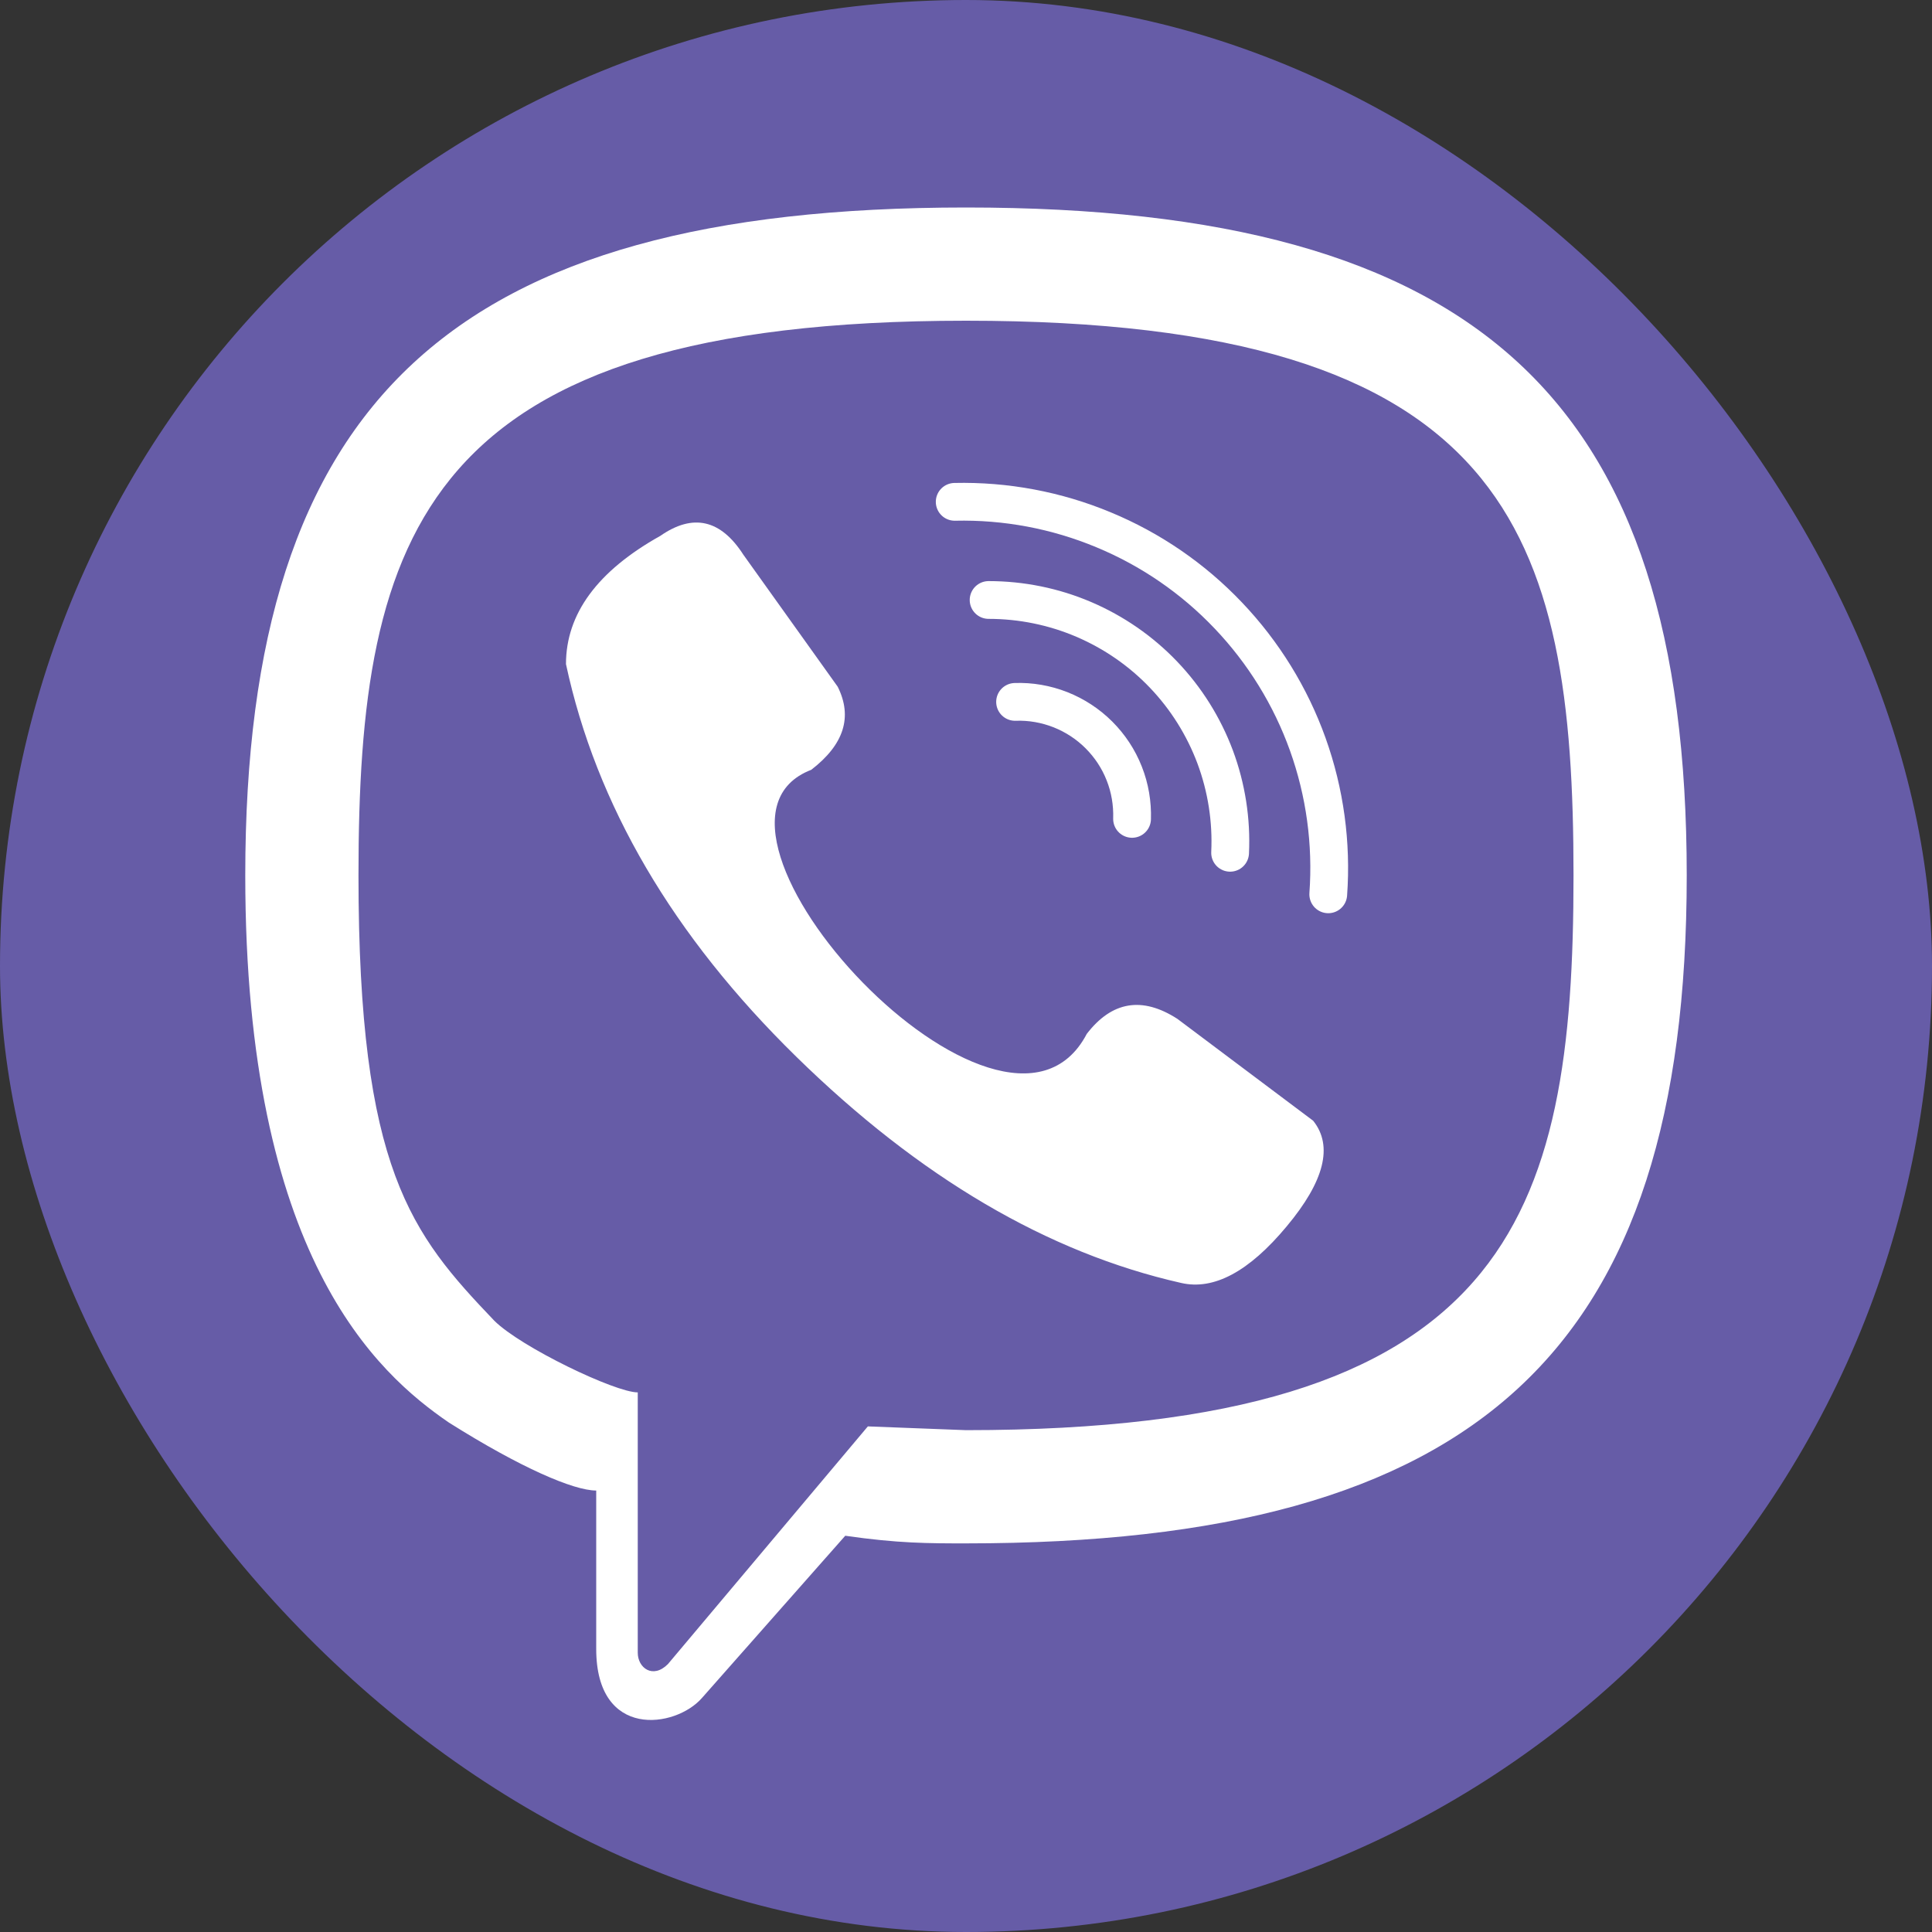 <svg width="20" height="20" viewBox="0 0 20 20" fill="none" xmlns="http://www.w3.org/2000/svg">
<rect x="0" y="0" width="20" height="20" fill="#333333" stroke="none"/>
<g clip-path="url(#clip0_65_4429)">
<path d="M17 0H3C1.343 0 0 1.343 0 3V17C0 18.657 1.343 20 3 20H17C18.657 20 20 18.657 20 17V3C20 1.343 18.657 0 17 0Z" fill="#665CA7"/>
<path d="M10.508 7.266C10.668 7.26 10.828 7.288 10.978 7.347C11.127 7.406 11.263 7.495 11.376 7.608C11.49 7.722 11.579 7.857 11.638 8.007C11.697 8.156 11.724 8.316 11.719 8.477M10.234 6.211C10.573 6.211 10.908 6.279 11.219 6.412C11.53 6.545 11.811 6.739 12.045 6.984C12.279 7.229 12.46 7.518 12.579 7.835C12.697 8.152 12.75 8.49 12.734 8.828M9.883 5.195C10.411 5.183 10.935 5.281 11.423 5.484C11.911 5.686 12.351 5.988 12.715 6.371C13.079 6.753 13.36 7.208 13.538 7.705C13.716 8.202 13.788 8.731 13.75 9.258" stroke="white" stroke-width="0.391" stroke-linecap="round"/>
<path fill-rule="evenodd" clip-rule="evenodd" d="M3.711 9.062C3.711 5.508 4.375 3.32 10 3.32C15.625 3.32 16.289 5.508 16.289 9.062C16.289 12.617 15.625 14.805 10 14.805L8.984 14.766L6.914 17.227C6.758 17.383 6.602 17.266 6.602 17.109V14.414C6.367 14.414 5.391 13.945 5.117 13.672C4.258 12.773 3.711 12.109 3.711 9.062ZM2.539 9.062C2.539 4.141 4.688 2.148 10 2.148C15.312 2.148 17.461 4.141 17.461 9.062C17.461 13.984 15.312 15.977 10 15.977C9.609 15.977 9.297 15.977 8.75 15.898L7.266 17.578C6.992 17.891 6.172 18.008 6.172 17.07V15.43C5.938 15.43 5.391 15.195 4.648 14.727C3.906 14.219 2.539 13.008 2.539 9.062ZM11.25 10.703C11.51 10.365 11.823 10.312 12.188 10.547L13.594 11.602C13.802 11.862 13.711 12.227 13.32 12.695C12.93 13.164 12.565 13.359 12.227 13.281C10.846 12.969 9.518 12.188 8.242 10.938C6.966 9.688 6.172 8.333 5.859 6.875C5.859 6.354 6.185 5.911 6.836 5.547C7.174 5.312 7.461 5.378 7.695 5.742L8.672 7.109C8.828 7.422 8.737 7.708 8.398 7.969C6.875 8.555 10.391 12.344 11.25 10.703Z" fill="white"/>
</g>
<defs>
<clipPath id="clip0_65_4429">
<rect width="20" height="20" rx="10" fill="white"/>
</clipPath>
</defs>
</svg>
